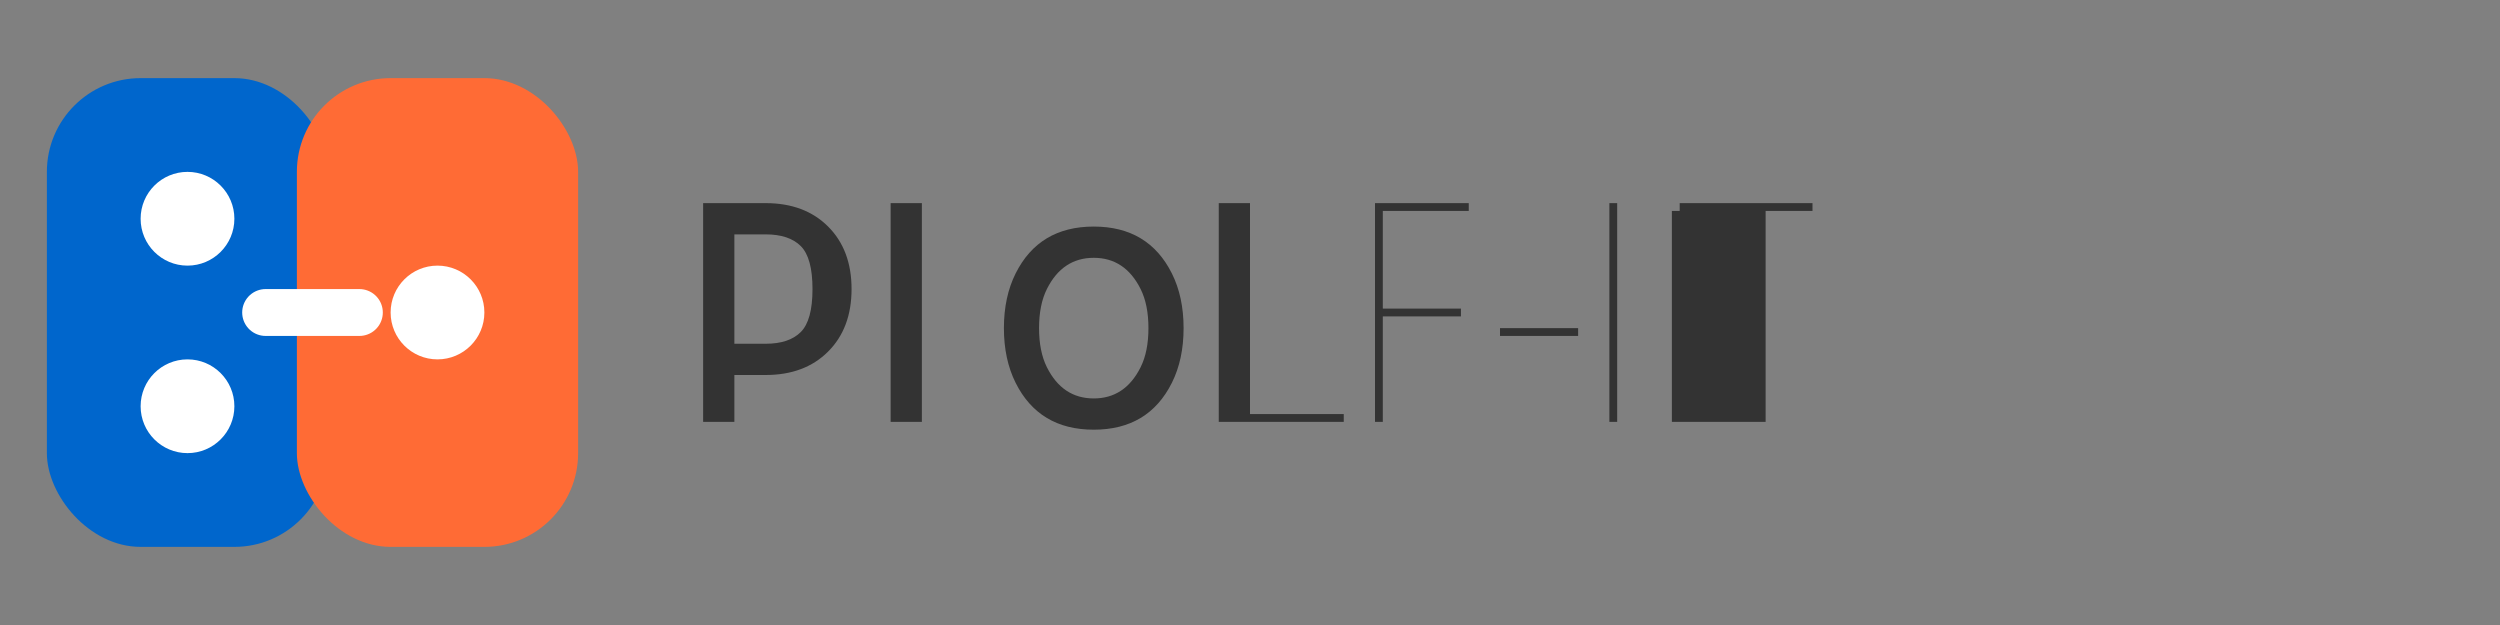 <svg width="160" height="40" viewBox="0 0 160 40" fill="none" xmlns="http://www.w3.org/2000/svg">
  <rect x="0" y="0" width="160" height="40" fill="#808080" stroke="none"/>
  <!-- Logo Shapes -->
  <rect x="3" y="5" width="18" height="30" rx="6" fill="#0066CC"/>
  <rect x="19" y="5" width="18" height="30" rx="6" fill="#FF6B35"/>
  
  <!-- Connection Line -->
  <line x1="17" y1="20" x2="23" y2="20" stroke="white" stroke-width="3" stroke-linecap="round"/>
  
  <!-- Small Circles for Community Nodes -->
  <circle cx="12" cy="14" r="3" fill="white"/>
  <circle cx="12" cy="26" r="3" fill="white"/>
  <circle cx="28" cy="20" r="3" fill="white"/>
  
  <!-- Text: Comm-It -->
  <path d="M45 27V13H49C50.667 13 52 13.5 53 14.5C54 15.5 54.5 16.833 54.5 18.5C54.5 20.167 54 21.5 53 22.5C52 23.5 50.667 24 49 24H47V27H45ZM47 22H49C50 22 50.75 21.75 51.25 21.25C51.75 20.75 52 19.833 52 18.5C52 17.167 51.75 16.25 51.25 15.75C50.75 15.25 50 15 49 15H47V22Z" fill="#333333"/>
  <path d="M57 27V13H59V27H57Z" fill="#333333"/>
  <path d="M70 27.5C68.833 27.5 67.833 27.25 67 26.75C66.167 26.25 65.5 25.5 65 24.5C64.5 23.5 64.25 22.333 64.25 21C64.25 19.667 64.5 18.5 65 17.5C65.5 16.5 66.167 15.75 67 15.25C67.833 14.75 68.833 14.5 70 14.5C71.167 14.5 72.167 14.75 73 15.25C73.833 15.75 74.5 16.5 75 17.5C75.5 18.5 75.75 19.667 75.75 21C75.75 22.333 75.5 23.5 75 24.5C74.5 25.5 73.833 26.25 73 26.75C72.167 27.25 71.167 27.5 70 27.5ZM70 25.5C70.667 25.5 71.25 25.333 71.75 25C72.25 24.667 72.667 24.167 73 23.5C73.333 22.833 73.5 22 73.5 21C73.5 20 73.333 19.167 73 18.5C72.667 17.833 72.25 17.333 71.75 17C71.25 16.667 70.667 16.5 70 16.5C69.333 16.5 68.75 16.667 68.25 17C67.75 17.333 67.333 17.833 67 18.5C66.667 19.167 66.5 20 66.5 21C66.5 22 66.667 22.833 67 23.5C67.333 24.167 67.75 24.667 68.25 25C68.75 25.333 69.333 25.5 70 25.5Z" fill="#333333"/>
  <path d="M78 27V13H80V26.5H86V27H78Z" fill="#333333"/>
  <path d="M88 27V13H94V13.5H88.5V19.75H93.5V20.25H88.5V27H88Z" fill="#333333"/>
  
  <!-- Hyphen -->
  <path d="M96 21H101V21.5H96V21Z" fill="#333333"/>
  
  <!-- Letter I -->
  <path d="M103 27V13H103.5V27H103Z" fill="#333333"/>
  
  <!-- Letter T -->
  <path d="M107 27V13.5H110V13H115V13.5H112V27H111.5V13.5H107.5V13H115.5V13.5H112.5V27H112V13.5H108V13H116V13.5H113V27H107Z" fill="#333333"/>
</svg> 